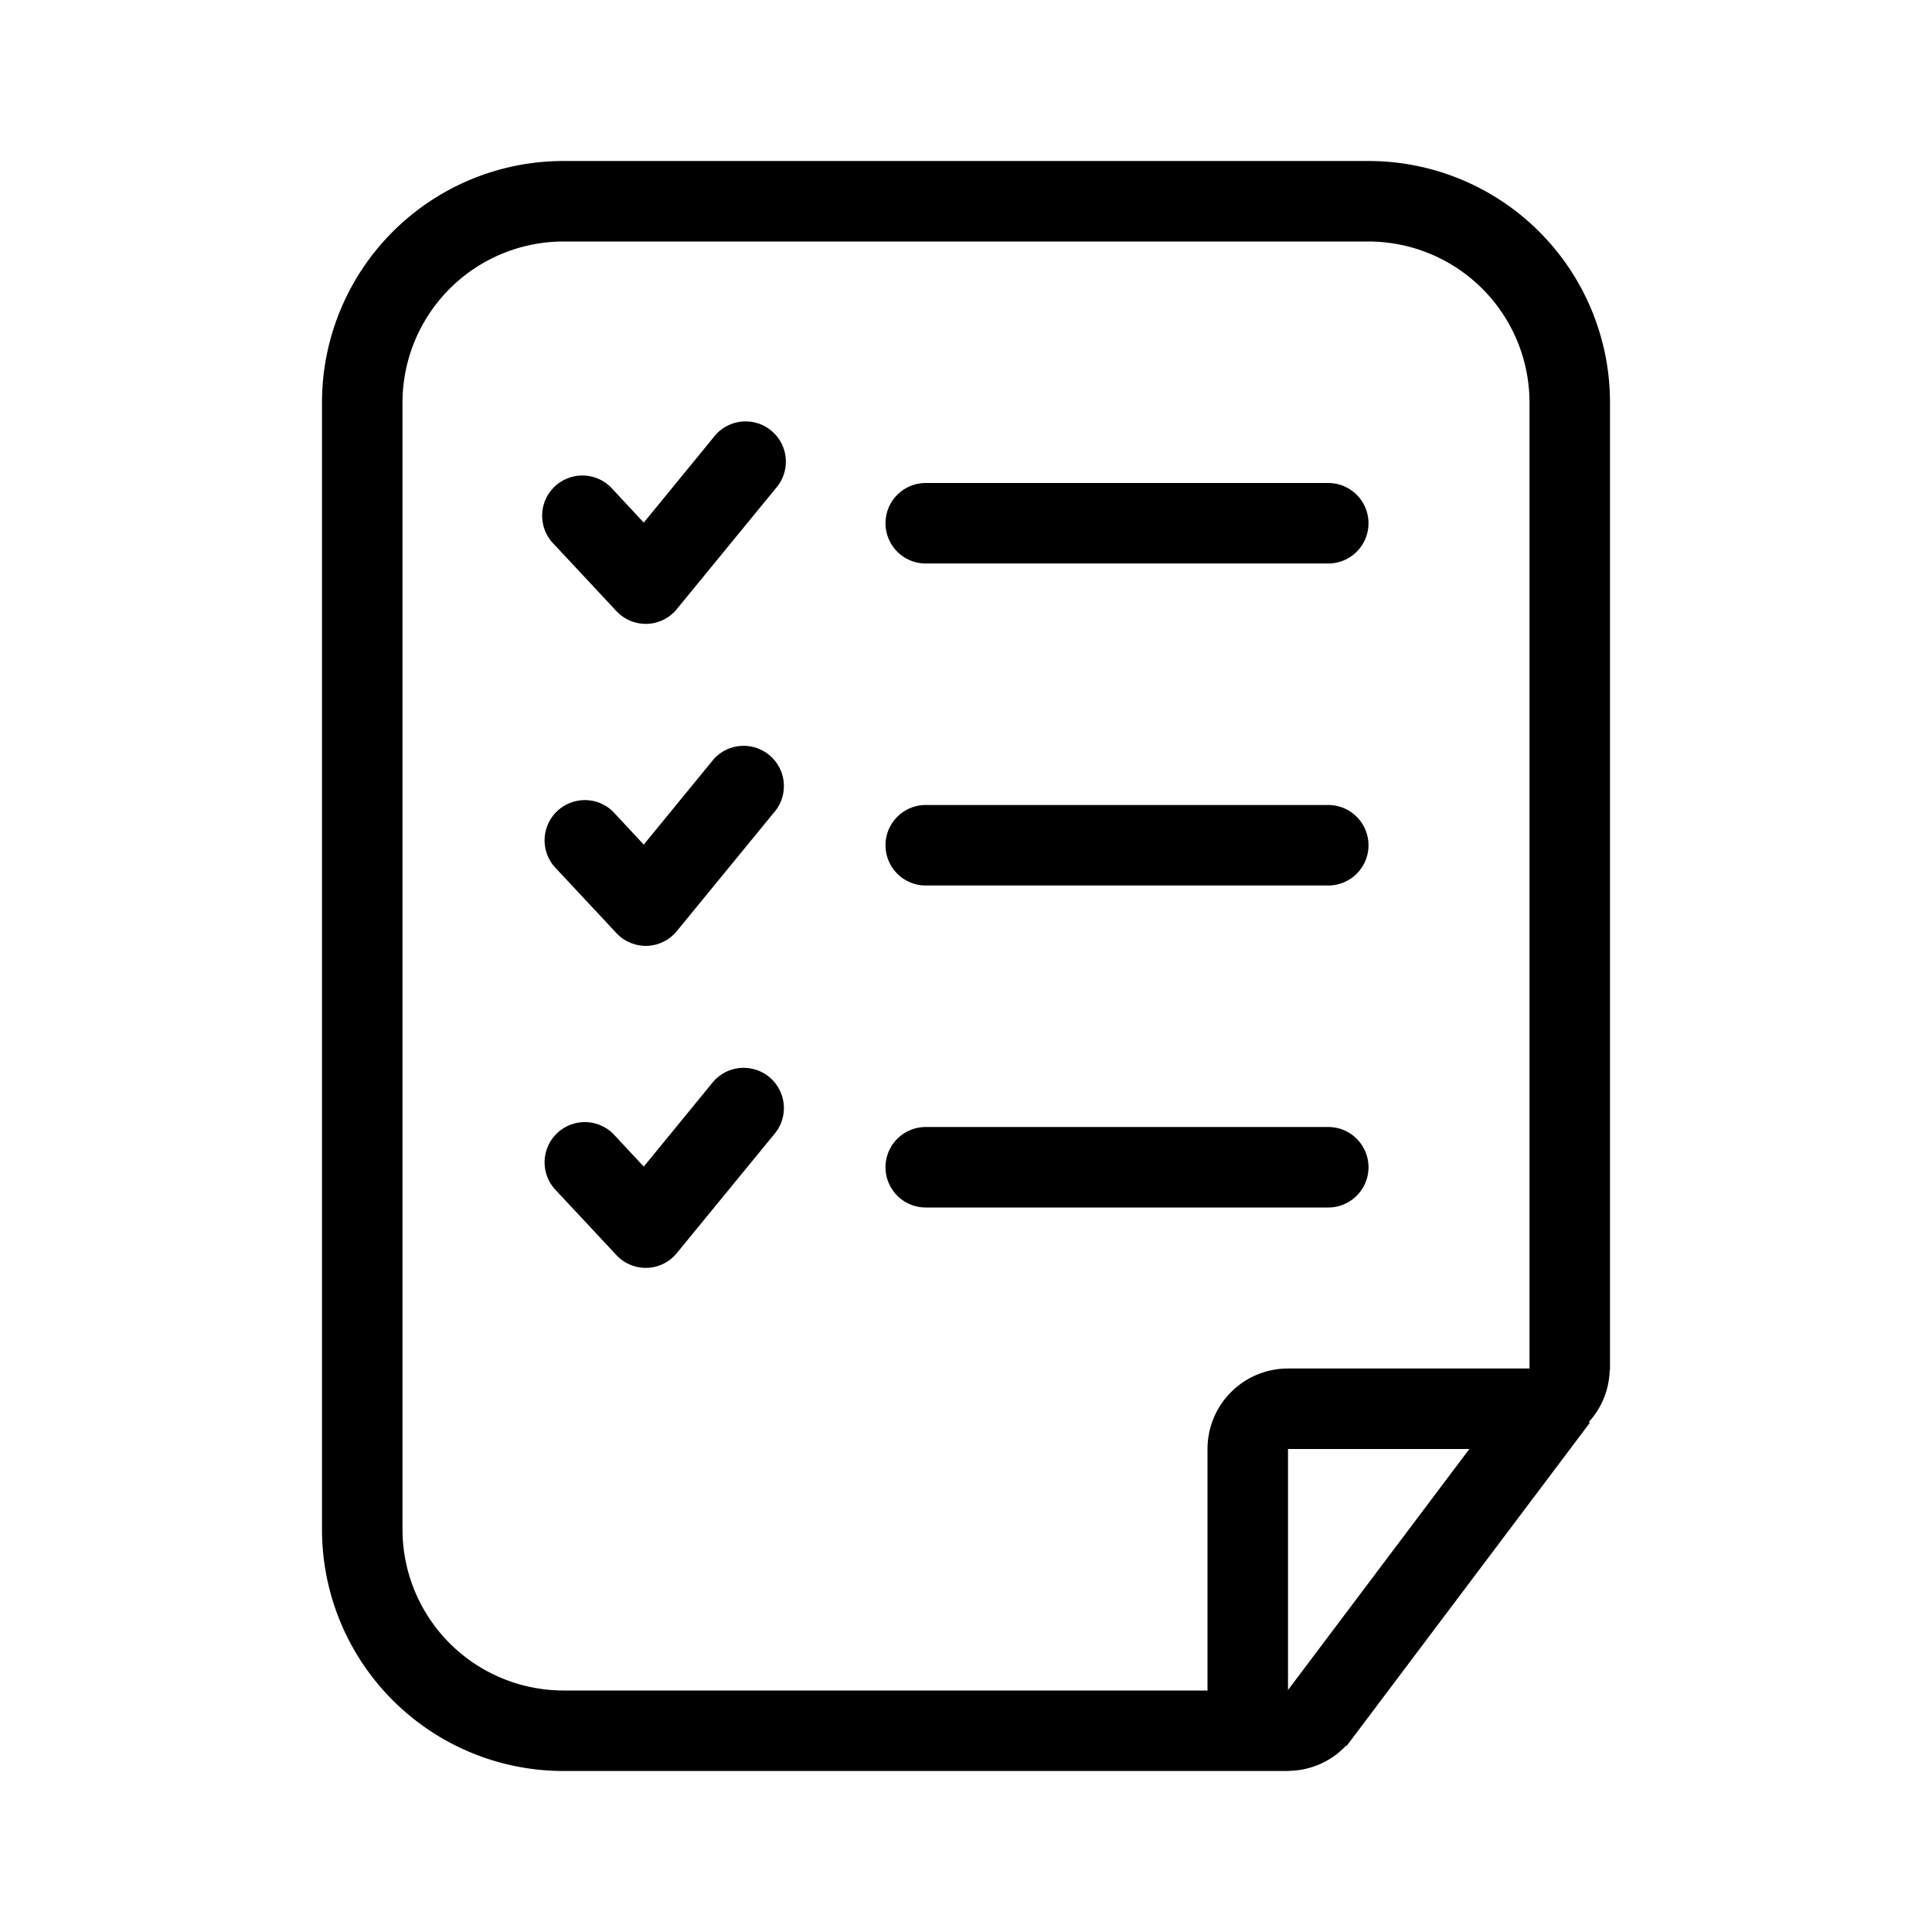 <svg xmlns="http://www.w3.org/2000/svg" viewBox="0 0 24 24" width="24" height="24"><path d="M20 17.017V5a3 3 0 00-3-3H7a3 3 0 00-3 3v14a3 3 0 003 3h9.01l.001-.002a.99.99 0 00.712-.315l.006.005 3.02-4.013-.013-.01a.988.988 0 00.26-.642zM15 18v3H7a2.002 2.002 0 01-2-2V5a2.002 2.002 0 012-2h10a2.002 2.002 0 012 2v12h-3a1 1 0 00-1 1zm1 2.994V18h2.253zM16.5 15h-5a.5.5 0 010-1h5a.5.5 0 010 1zm-8.479.75a.5.5 0 01-.365-.16l-.771-.826a.5.5 0 01.73-.682l.382.41.866-1.058a.5.5 0 01.774.632l-1.229 1.5a.499.499 0 01-.37.184zm0-4a.5.5 0 01-.365-.16l-.771-.826a.5.5 0 01.73-.682l.382.41.866-1.058a.5.5 0 01.774.632l-1.229 1.5a.499.499 0 01-.37.184zm0-4a.499.499 0 01-.365-.16l-.771-.826a.5.5 0 11.73-.682l.382.41.866-1.058a.5.5 0 11.774.632l-1.229 1.5a.498.498 0 01-.37.184zM16.5 11h-5a.5.5 0 010-1h5a.5.5 0 010 1zm0-4h-5a.5.5 0 010-1h5a.5.5 0 010 1z" fill="currentColor"/></svg>